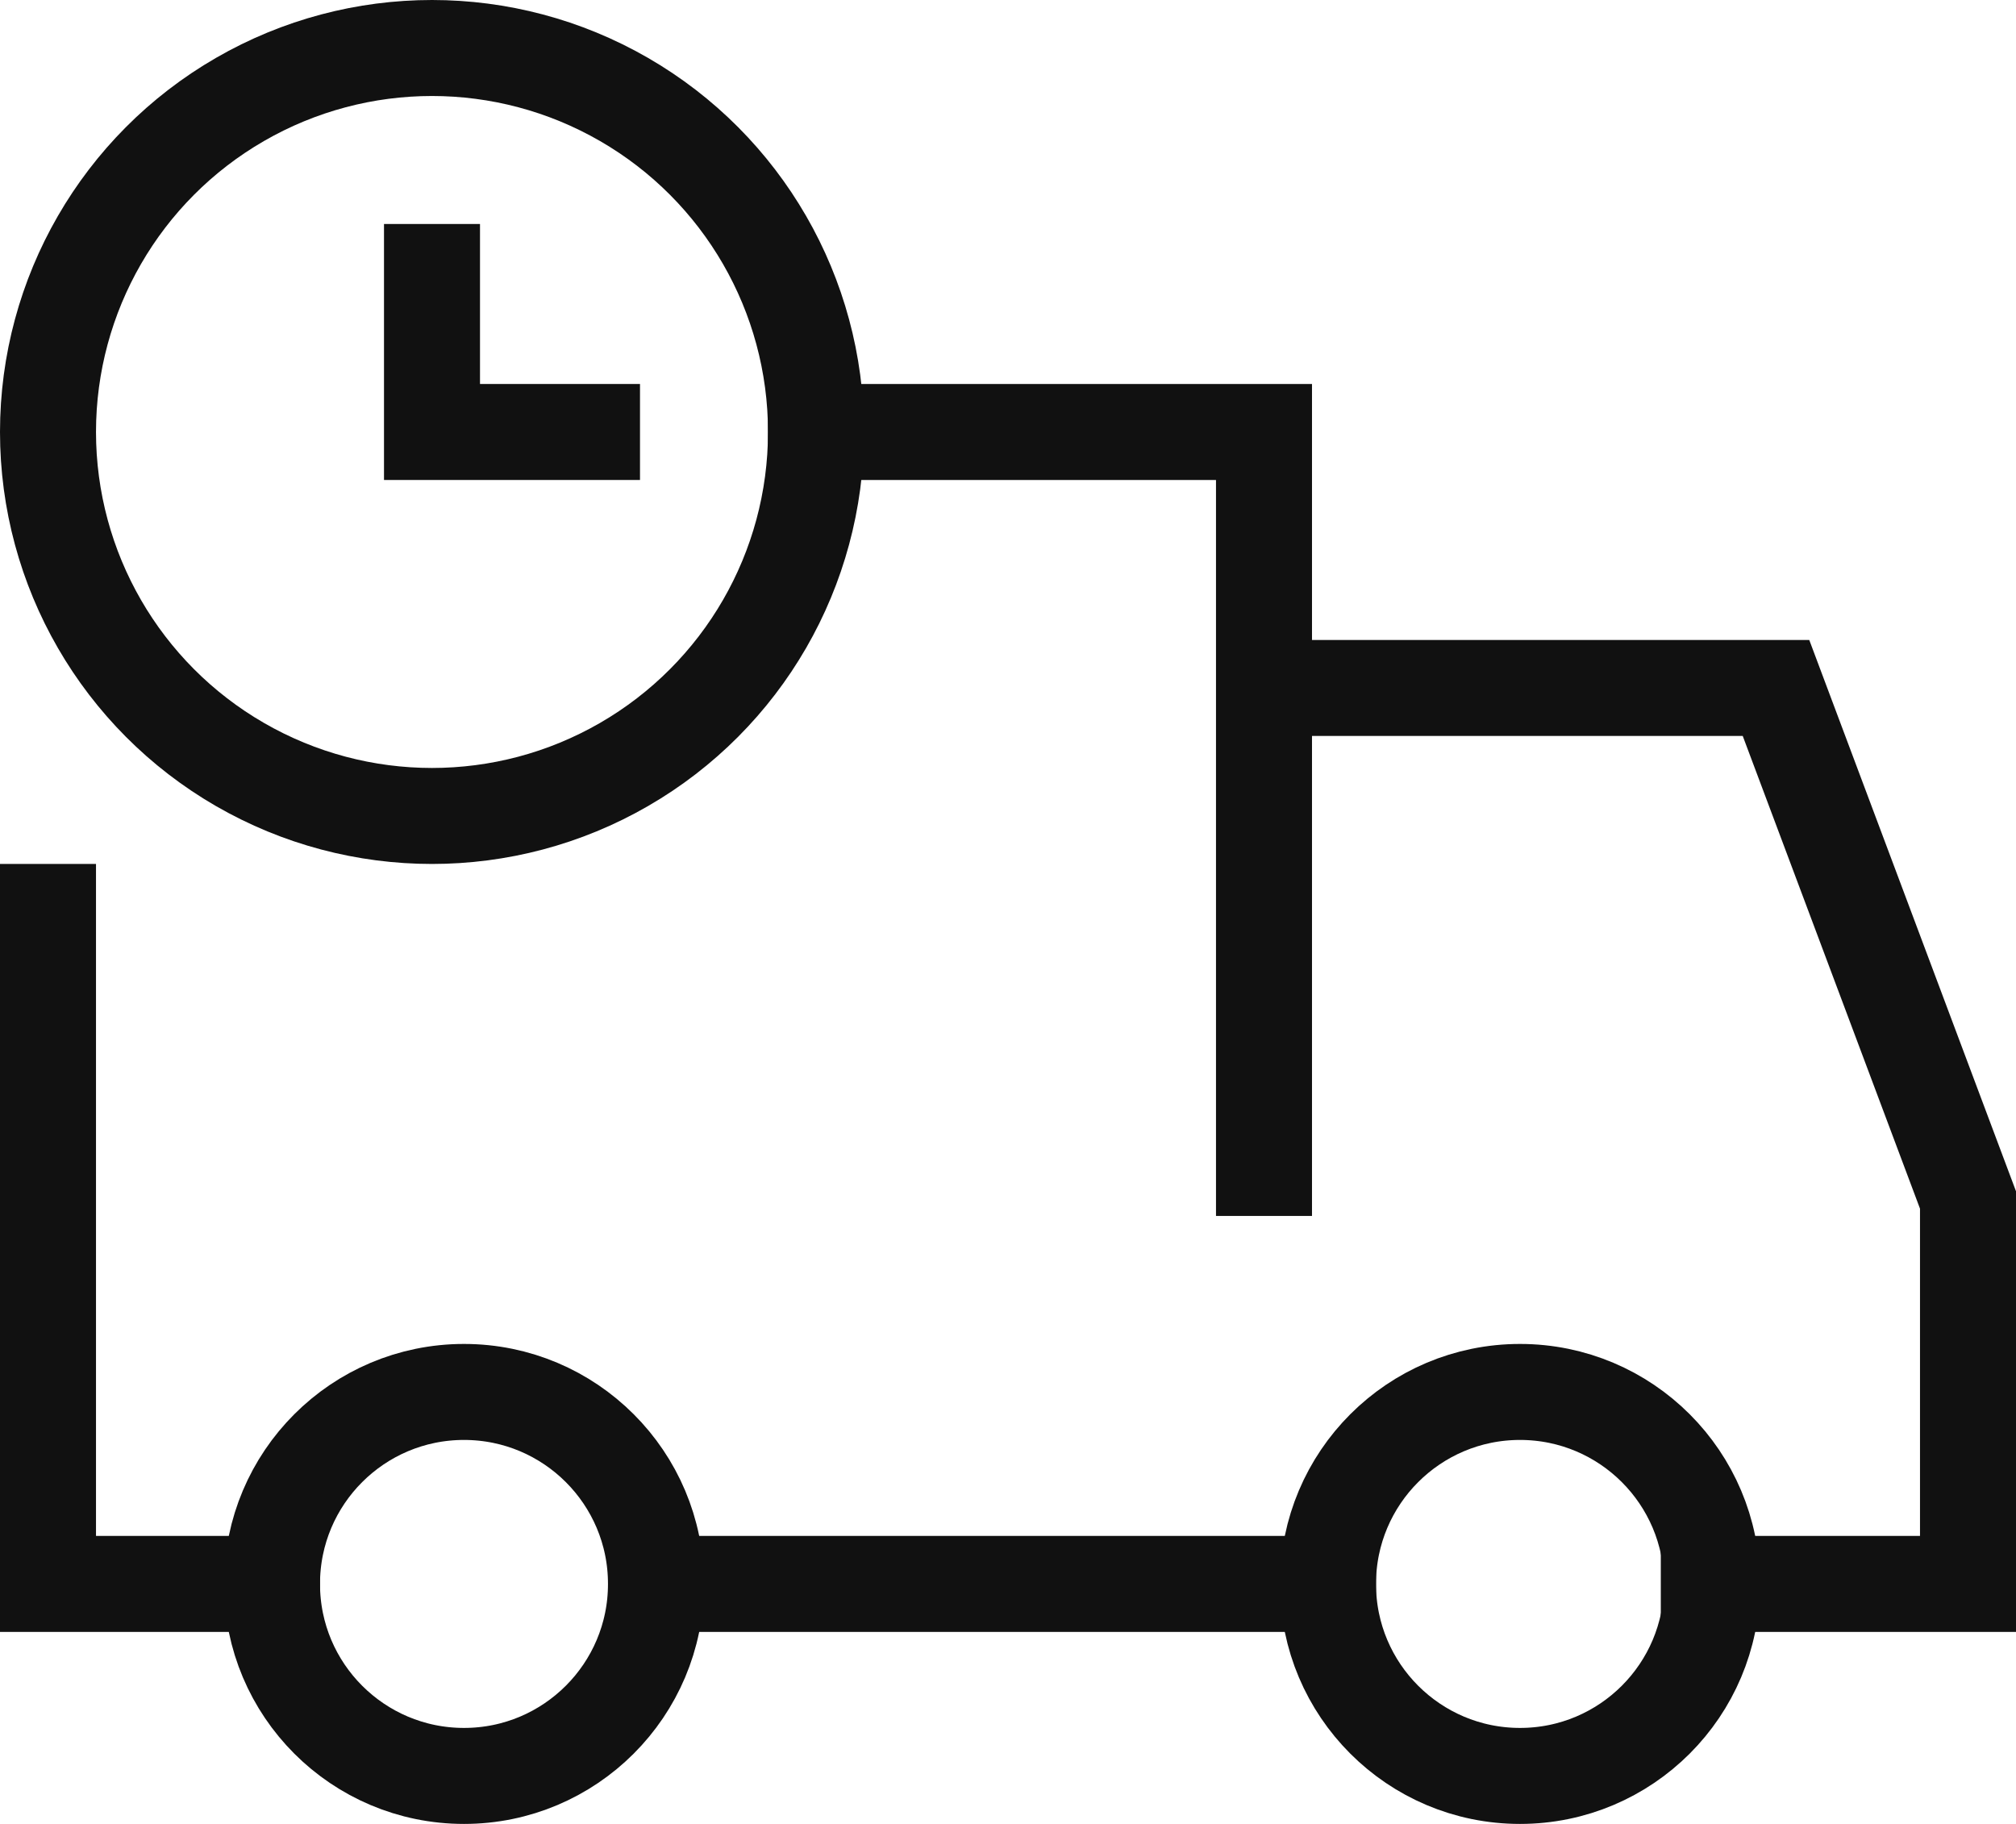 <svg xmlns="http://www.w3.org/2000/svg" width="63" height="57" viewBox="0 0 63 57">
    <g fill="none" fill-rule="evenodd" stroke="#111" stroke-linecap="square" stroke-width="3" transform="translate(1 1)">
        <path d="M38.5 20.5h16l6 16v12h-8.1M40.5 48.5h-21M24.5 12.5h14v23M7.5 48.5h-7v-21"/>
        <circle cx="13.5" cy="48.5" r="6"/>
        <circle cx="46.5" cy="48.5" r="6"/>
        <circle cx="12.5" cy="12.5" r="12"/>
        <path d="M12.5 7.5v5h5"/>
    </g>
</svg>
